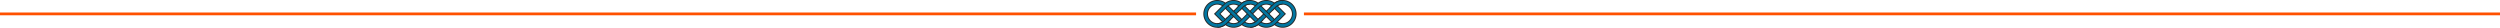 <?xml version="1.0" encoding="UTF-8" standalone="no"?>
<svg
   width="5000"
   height="55.564"
   viewBox="0 0 5000 55.564"
   version="1.1"
   id="svg24"
   sodipodi:docname="hr.svg"
   inkscape:version="1.2.2 (b0a8486541, 2022-12-01)"
   xmlns:inkscape="http://www.inkscape.org/namespaces/inkscape"
   xmlns:sodipodi="http://sodipodi.sourceforge.net/DTD/sodipodi-0.dtd"
   xmlns:xlink="http://www.w3.org/1999/xlink"
   xmlns="http://www.w3.org/2000/svg"
   xmlns:svg="http://www.w3.org/2000/svg"
   xmlns:rdf="http://www.w3.org/1999/02/22-rdf-syntax-ns#"
   xmlns:cc="http://creativecommons.org/ns#"
   xmlns:dc="http://purl.org/dc/elements/1.1/">
  <sodipodi:namedview
     id="namedview26"
     pagecolor="#ffffff"
     bordercolor="#111111"
     borderopacity="1"
     inkscape:showpageshadow="0"
     inkscape:pageopacity="0"
     inkscape:pagecheckerboard="1"
     inkscape:deskcolor="#d1d1d1"
     showgrid="false"
     inkscape:zoom="0.125"
     inkscape:cx="2160"
     inkscape:cy="-352"
     inkscape:window-width="1366"
     inkscape:window-height="707"
     inkscape:window-x="0"
     inkscape:window-y="0"
     inkscape:window-maximized="1"
     inkscape:current-layer="svg24" />
  <title
     id="title4">One very basic form of Celtic or pseudo-Celtic linear knotwork.  By AnonMoos (public domain)</title>
  <defs
     id="defs8">
    <path
       id="ThreeLoops"
       d="m 241.355,431.355 a 50,50 0 0 1 -70.71,0 l -70.711,-70.71 a 50,50 0 1 0 0,70.71 l 70.711,-70.71 a 50,50 0 0 1 70.71,0 l 70.711,70.71 a 50,50 0 1 0 0,-70.71 z" />
    <path
       id="FigureEight"
       d="m 170.645,431.355 a 50,50 0 0 1 -70.711,0 L 64.579,396 99.934,360.645 a 50,50 0 0 1 70.711,0 l 70.71,70.71 a 50,50 0 0 0 70.711,0 L 347.421,396 312.066,360.645 a 50,50 0 0 0 -70.711,0 z" />
  </defs>
  <g
     id="g344">
    <g
       id="g3072"
       transform="matrix(0.241,0,0,0.241,2403.677,-3.477)">
      <use
         xlink:href="#ThreeLoops"
         id="use10"
         transform="matrix(1.92,0,0,-1.92,3.84,889.92)"
         style="fill:none;stroke:#242525;stroke-width:20;stroke-opacity:1" />
      <use
         stroke-width="12"
         stroke="#ffffff"
         xlink:href="#ThreeLoops"
         id="use12"
         transform="matrix(1.92,0,0,-1.92,3.84,889.92)"
         style="fill:none;stroke:#0177a2;stroke-opacity:1" />
      <use
         xlink:href="#FigureEight"
         id="use14"
         transform="matrix(1.92,0,0,-1.92,3.84,889.92)"
         style="fill:none;stroke:#242525;stroke-width:20;stroke-opacity:1" />
      <use
         stroke-width="12"
         stroke="#ffffff"
         xlink:href="#FigureEight"
         id="use16"
         transform="matrix(1.92,0,0,-1.92,3.84,889.92)"
         style="fill:none;stroke:#0177a2;stroke-opacity:1" />
      <path
         d="M 397.684,33.615 A 96,96 0 0 0 331.478,61.718 l -28.8,28.8 M 384.96,115.2 413.76,144 m -12.724,81.585 A 96,96 0 0 0 467.242,197.482 l 28.8,-28.8 M 249.197,115.2 l 28.8,28.8 m 242.726,-28.8 28.8,28.8 m -420.017,81.585 a 96,96 0 0 0 66.207,-28.103 l 28.8,-28.8 M 669.214,33.615 A 96,96 0 0 0 603.007,61.718 l -28.8,28.8"
         id="path18"
         style="fill:none;stroke:#242525;stroke-width:38.4;stroke-opacity:1" />
      <path
         stroke-width="23.04"
         stroke="#ffffff"
         d="m 399.36,33.6 a 96,96 0 0 0 -67.882,28.118 l -29.76,29.76 M 384,114.24 l 30.72,30.72 m -15.36,80.64 a 96,96 0 0 0 67.882,-28.118 l 29.76,-29.76 M 248.237,114.24 l 30.72,30.72 m 240.806,-30.72 30.72,30.72 M 127.832,225.6 a 96,96 0 0 0 67.882,-28.118 l 29.76,-29.76 M 670.888,33.6 a 96,96 0 0 0 -67.882,28.118 l -29.76,29.76"
         id="path20"
         style="fill:none;stroke:#0177a2;stroke-opacity:1" />
    </g>
    <rect
       style="fill:#ff5100;fill-opacity:1;stroke:none;stroke-width:4.074;stroke-opacity:1;paint-order:markers stroke fill"
       id="rect4171"
       width="2392.15"
       height="5.55"
       x="0"
       y="25.007" />
    <rect
       style="fill:#ff5100;fill-opacity:1;stroke:none;stroke-width:4.074;stroke-opacity:1;paint-order:markers stroke fill"
       id="rect4171-3"
       width="2392.152"
       height="5.55"
       x="2607.848"
       y="25.007" />
  </g>
</svg>
